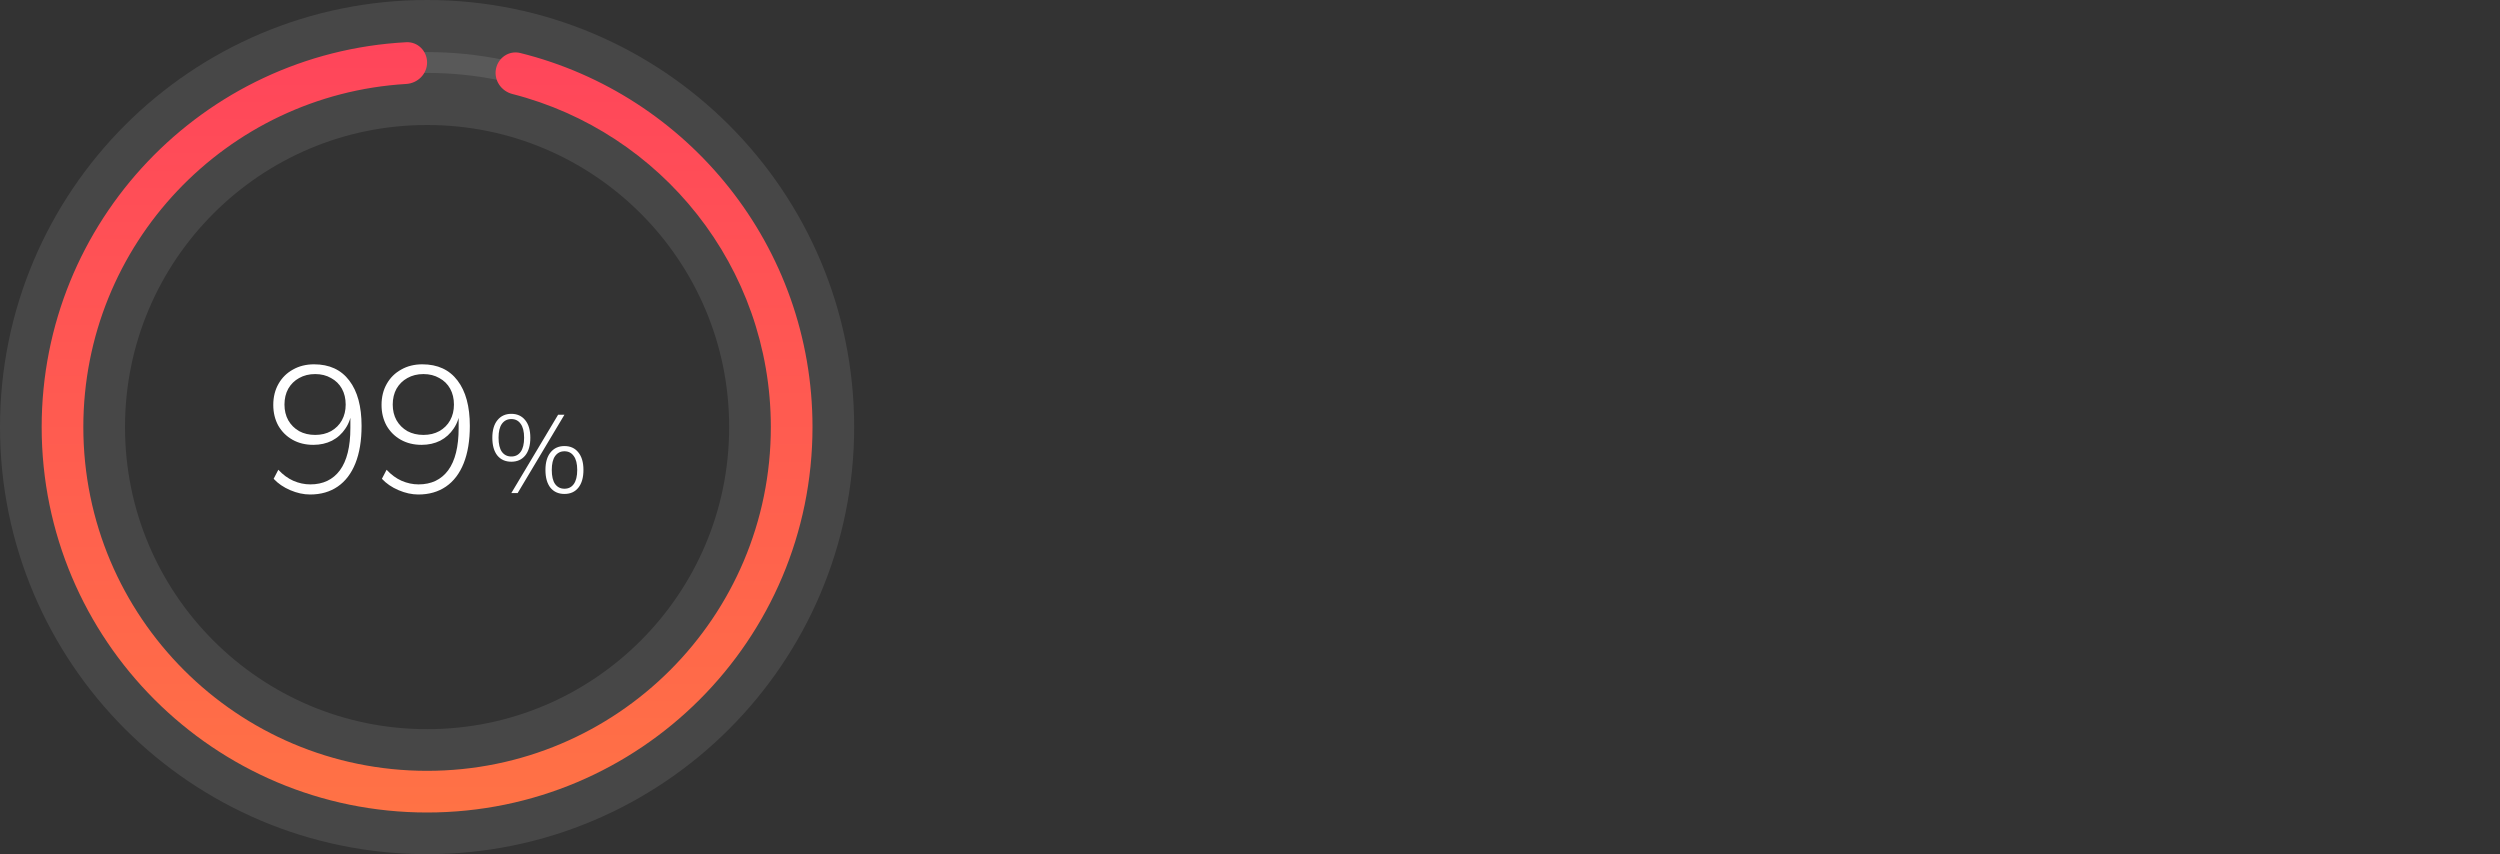 <svg width="360" height="123" viewBox="0 0 360 123" fill="none" xmlns="http://www.w3.org/2000/svg">
<rect x="0" y="0" width="360" height="123" fill="#333333" stroke="none"/>
<circle cx="61.5" cy="61.5" r="52.5" stroke="white" stroke-opacity="0.1" stroke-width="18"/>
<circle cx="61.5" cy="61.5" r="52.5" stroke="white" stroke-opacity="0.1" stroke-width="3"/>
<path fill-rule="evenodd" clip-rule="evenodd" d="M61.5 9C61.5 7.343 60.155 5.992 58.5 6.08C29.243 7.638 6 31.855 6 61.5C6 92.152 30.848 117 61.5 117C92.152 117 117 92.152 117 61.5C117 35.473 99.084 13.63 74.912 7.631C73.305 7.233 71.73 8.306 71.417 9.932V9.932C71.104 11.561 72.176 13.126 73.783 13.536C95.179 18.999 111 38.402 111 61.5C111 88.838 88.838 111 61.5 111C34.162 111 12 88.838 12 61.5C12 35.169 32.559 13.64 58.5 12.089C60.154 11.991 61.5 10.657 61.5 9V9Z" fill="url(#paint0_linear_653_47)"/>
<path d="M44.656 71.208C43.72 71.208 42.767 71 41.796 70.584C40.825 70.168 40.028 69.622 39.404 68.946L40.08 67.646C40.739 68.357 41.458 68.885 42.238 69.232C43.035 69.579 43.85 69.752 44.682 69.752C46.519 69.752 47.941 69.076 48.946 67.724C49.951 66.355 50.454 64.327 50.454 61.64V59.014H50.662C50.575 60.037 50.272 60.929 49.752 61.692C49.249 62.455 48.599 63.044 47.802 63.46C47.005 63.859 46.112 64.058 45.124 64.058C43.997 64.058 43.001 63.815 42.134 63.33C41.267 62.845 40.583 62.169 40.08 61.302C39.595 60.418 39.352 59.421 39.352 58.312C39.352 57.168 39.603 56.154 40.106 55.27C40.609 54.386 41.302 53.701 42.186 53.216C43.07 52.713 44.084 52.462 45.228 52.462C47.429 52.462 49.119 53.242 50.298 54.802C51.477 56.345 52.066 58.52 52.066 61.328C52.066 63.443 51.771 65.237 51.182 66.71C50.593 68.183 49.743 69.301 48.634 70.064C47.525 70.827 46.199 71.208 44.656 71.208ZM45.384 62.628C46.251 62.628 47.013 62.446 47.672 62.082C48.348 61.701 48.868 61.181 49.232 60.522C49.596 59.863 49.778 59.109 49.778 58.26C49.778 57.393 49.596 56.631 49.232 55.972C48.868 55.313 48.348 54.802 47.672 54.438C47.013 54.057 46.251 53.866 45.384 53.866C44.517 53.866 43.746 54.057 43.07 54.438C42.411 54.802 41.891 55.313 41.51 55.972C41.146 56.631 40.964 57.393 40.964 58.26C40.964 59.109 41.146 59.863 41.51 60.522C41.891 61.181 42.411 61.701 43.07 62.082C43.746 62.446 44.517 62.628 45.384 62.628ZM60.246 71.208C59.31 71.208 58.356 71 57.386 70.584C56.415 70.168 55.618 69.622 54.994 68.946L55.67 67.646C56.328 68.357 57.048 68.885 57.828 69.232C58.625 69.579 59.44 69.752 60.272 69.752C62.109 69.752 63.531 69.076 64.536 67.724C65.541 66.355 66.044 64.327 66.044 61.64V59.014H66.252C66.165 60.037 65.862 60.929 65.342 61.692C64.839 62.455 64.189 63.044 63.392 63.46C62.594 63.859 61.702 64.058 60.714 64.058C59.587 64.058 58.59 63.815 57.724 63.33C56.857 62.845 56.172 62.169 55.67 61.302C55.184 60.418 54.942 59.421 54.942 58.312C54.942 57.168 55.193 56.154 55.696 55.27C56.199 54.386 56.892 53.701 57.776 53.216C58.66 52.713 59.674 52.462 60.818 52.462C63.019 52.462 64.709 53.242 65.888 54.802C67.067 56.345 67.656 58.52 67.656 61.328C67.656 63.443 67.361 65.237 66.772 66.71C66.183 68.183 65.333 69.301 64.224 70.064C63.114 70.827 61.788 71.208 60.246 71.208ZM60.974 62.628C61.84 62.628 62.603 62.446 63.262 62.082C63.938 61.701 64.458 61.181 64.822 60.522C65.186 59.863 65.368 59.109 65.368 58.26C65.368 57.393 65.186 56.631 64.822 55.972C64.458 55.313 63.938 54.802 63.262 54.438C62.603 54.057 61.84 53.866 60.974 53.866C60.107 53.866 59.336 54.057 58.66 54.438C58.001 54.802 57.481 55.313 57.1 55.972C56.736 56.631 56.554 57.393 56.554 58.26C56.554 59.109 56.736 59.863 57.1 60.522C57.481 61.181 58.001 61.701 58.66 62.082C59.336 62.446 60.107 62.628 60.974 62.628Z" fill="white"/>
<path d="M74.544 71H73.632L80.368 59.72H81.28L74.544 71ZM73.632 66.488C72.779 66.488 72.107 66.189 71.616 65.592C71.136 64.984 70.896 64.131 70.896 63.032C70.896 61.944 71.141 61.101 71.632 60.504C72.123 59.896 72.789 59.592 73.632 59.592C74.475 59.592 75.141 59.896 75.632 60.504C76.123 61.101 76.368 61.944 76.368 63.032C76.368 64.131 76.123 64.984 75.632 65.592C75.141 66.189 74.475 66.488 73.632 66.488ZM73.632 65.736C74.208 65.736 74.656 65.512 74.976 65.064C75.307 64.605 75.472 63.928 75.472 63.032C75.472 62.147 75.307 61.48 74.976 61.032C74.656 60.573 74.208 60.344 73.632 60.344C73.056 60.344 72.603 60.573 72.272 61.032C71.952 61.48 71.792 62.147 71.792 63.032C71.792 63.939 71.952 64.616 72.272 65.064C72.603 65.512 73.056 65.736 73.632 65.736ZM81.28 71.128C80.427 71.128 79.755 70.829 79.264 70.232C78.784 69.624 78.544 68.771 78.544 67.672C78.544 66.584 78.789 65.741 79.28 65.144C79.771 64.536 80.437 64.232 81.28 64.232C82.133 64.232 82.8 64.536 83.28 65.144C83.771 65.741 84.016 66.584 84.016 67.672C84.016 68.771 83.771 69.624 83.28 70.232C82.8 70.829 82.133 71.128 81.28 71.128ZM81.28 70.376C81.856 70.376 82.304 70.152 82.624 69.704C82.955 69.245 83.12 68.568 83.12 67.672C83.12 66.787 82.955 66.12 82.624 65.672C82.304 65.213 81.856 64.984 81.28 64.984C80.715 64.984 80.267 65.213 79.936 65.672C79.616 66.12 79.456 66.787 79.456 67.672C79.456 68.579 79.616 69.256 79.936 69.704C80.267 70.152 80.715 70.376 81.28 70.376Z" fill="white"/>
<defs>
<linearGradient id="paint0_linear_653_47" x1="61.5" y1="6.076" x2="61.5" y2="117" gradientUnits="userSpaceOnUse">
<stop stop-color="#FF455B"/>
<stop offset="1" stop-color="#FF7245"/>
</linearGradient>
</defs>
</svg>
